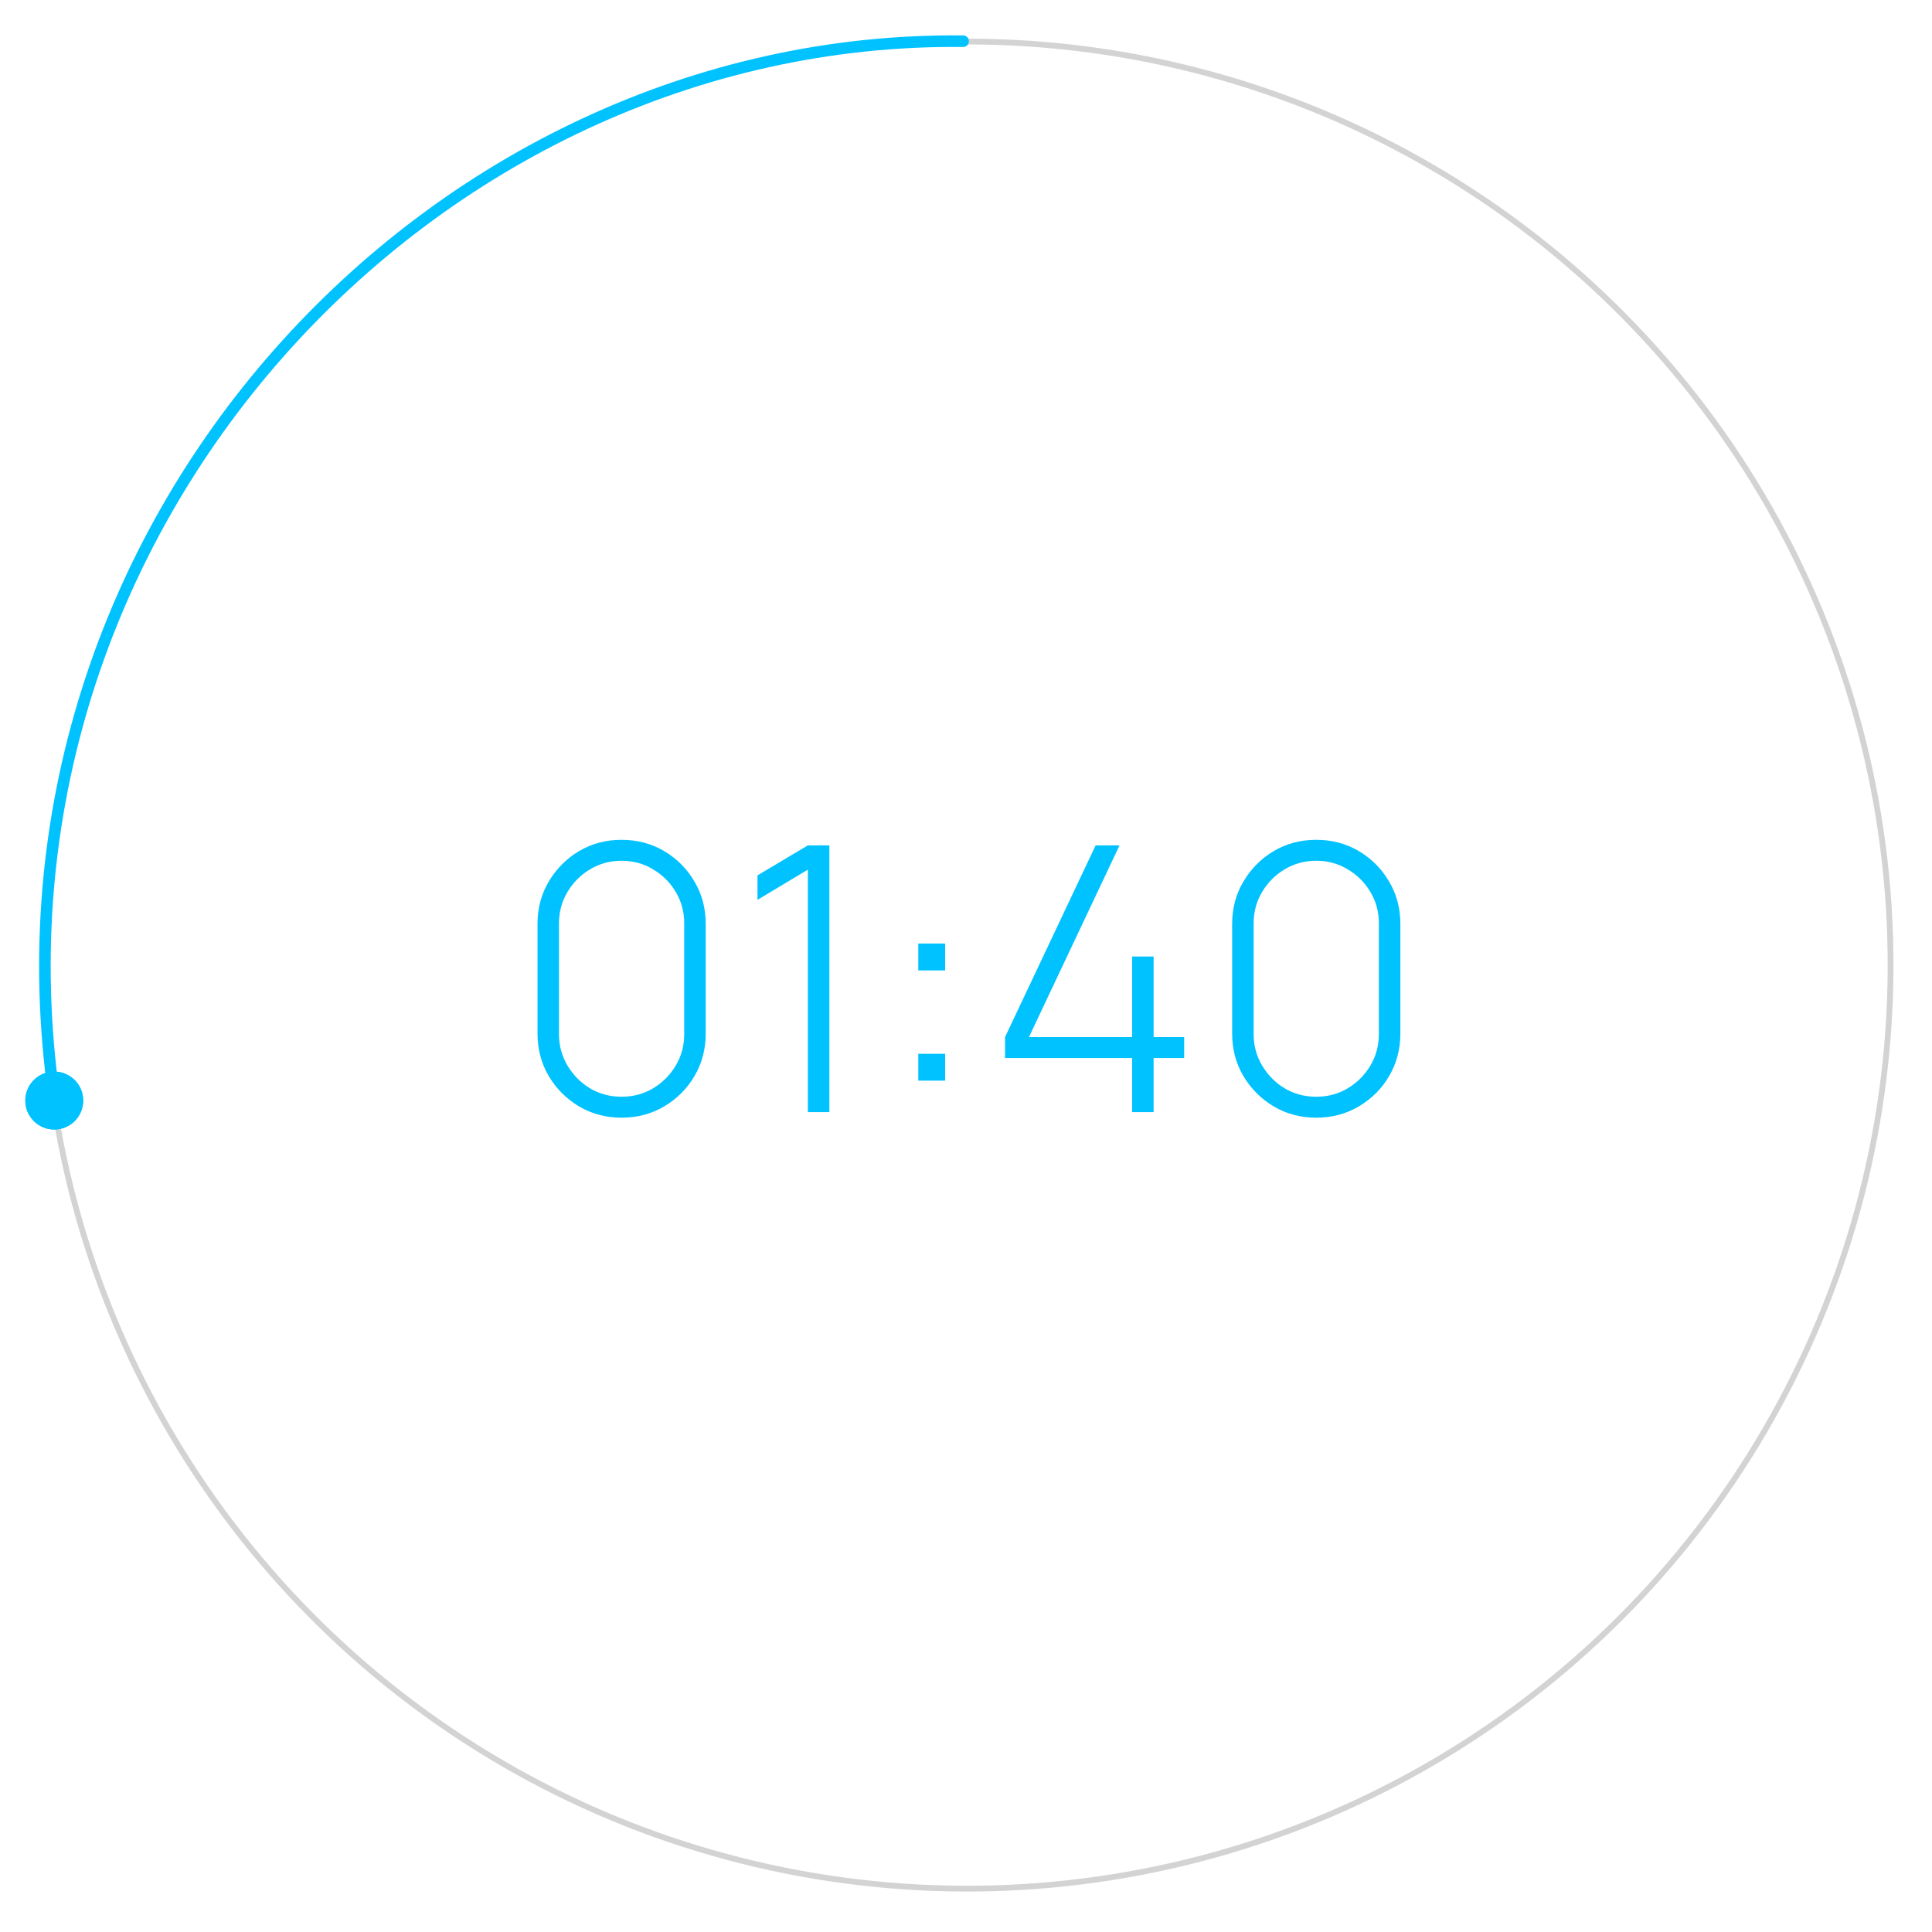 <svg width="334" height="334" viewBox="0 0 334 334" fill="none" xmlns="http://www.w3.org/2000/svg">
<g filter="url(#filter0_i_204_1251)">
<path d="M166.4 326.493C254.485 326.825 326.161 255.686 326.493 167.6C326.825 79.515 255.686 7.838 167.6 7.507C79.515 7.175 7.838 78.314 7.507 166.4C7.175 254.485 78.314 326.162 166.4 326.493Z" stroke="white" stroke-width="15"/>
</g>
<circle cx="160" cy="160" r="159.5" transform="matrix(1.001 0.004 0.004 -1.001 6.378 326.365)" stroke="#D3D3D3"/>
<g filter="url(#filter1_d_204_1251)">
<path d="M166.499 7.122C74.43 6.121 -4.631 91.186 9.38 189.761" stroke="#00C2FF" stroke-width="2" stroke-linecap="round"/>
</g>
<g filter="url(#filter2_d_204_1251)">
<path d="M107.463 191.222C104.751 191.222 102.296 190.571 100.097 189.269C97.919 187.966 96.18 186.226 94.877 184.049C93.575 181.85 92.924 179.395 92.924 176.683V157.725C92.924 155.013 93.575 152.569 94.877 150.391C96.18 148.192 97.919 146.441 100.097 145.139C102.296 143.837 104.751 143.186 107.463 143.186C110.174 143.186 112.629 143.837 114.828 145.139C117.027 146.441 118.767 148.192 120.048 150.391C121.351 152.569 122.002 155.013 122.002 157.725V176.683C122.002 179.395 121.351 181.85 120.048 184.049C118.767 186.226 117.027 187.966 114.828 189.269C112.629 190.571 110.174 191.222 107.463 191.222ZM107.463 187.603C109.448 187.603 111.252 187.123 112.875 186.162C114.519 185.18 115.832 183.867 116.814 182.223C117.796 180.579 118.287 178.765 118.287 176.779V157.597C118.287 155.632 117.796 153.828 116.814 152.185C115.832 150.541 114.519 149.238 112.875 148.278C111.252 147.295 109.448 146.804 107.463 146.804C105.477 146.804 103.662 147.295 102.019 148.278C100.396 149.238 99.094 150.541 98.112 152.185C97.129 153.828 96.638 155.632 96.638 157.597V176.779C96.638 178.765 97.129 180.579 98.112 182.223C99.094 183.867 100.396 185.18 102.019 186.162C103.662 187.123 105.477 187.603 107.463 187.603ZM139.663 190.261V148.342L130.953 153.562V149.334L139.663 144.146H143.378V190.261H139.663ZM158.751 184.817V180.174H163.395V184.817H158.751ZM158.751 165.763V161.119H163.395V165.763H158.751ZM195.719 190.261V180.91H173.75V177.292L189.41 144.146H193.541L177.881 177.292H195.719V163.361H199.434V177.292H204.718V180.91H199.434V190.261H195.719ZM227.551 191.222C224.84 191.222 222.385 190.571 220.186 189.269C218.008 187.966 216.268 186.226 214.966 184.049C213.664 181.85 213.012 179.395 213.012 176.683V157.725C213.012 155.013 213.664 152.569 214.966 150.391C216.268 148.192 218.008 146.441 220.186 145.139C222.385 143.837 224.84 143.186 227.551 143.186C230.263 143.186 232.718 143.837 234.917 145.139C237.116 146.441 238.856 148.192 240.137 150.391C241.439 152.569 242.091 155.013 242.091 157.725V176.683C242.091 179.395 241.439 181.85 240.137 184.049C238.856 186.226 237.116 187.966 234.917 189.269C232.718 190.571 230.263 191.222 227.551 191.222ZM227.551 187.603C229.537 187.603 231.341 187.123 232.964 186.162C234.607 185.18 235.92 183.867 236.903 182.223C237.885 180.579 238.376 178.765 238.376 176.779V157.597C238.376 155.632 237.885 153.828 236.903 152.185C235.92 150.541 234.607 149.238 232.964 148.278C231.341 147.295 229.537 146.804 227.551 146.804C225.566 146.804 223.751 147.295 222.107 148.278C220.485 149.238 219.182 150.541 218.2 152.185C217.218 153.828 216.727 155.632 216.727 157.597V176.779C216.727 178.765 217.218 180.579 218.2 182.223C219.182 183.867 220.485 185.18 222.107 186.162C223.751 187.123 225.566 187.603 227.551 187.603Z" fill="#00C2FF"/>
</g>
<g filter="url(#filter3_d_204_1251)">
<circle cx="5" cy="5" r="5" transform="matrix(-1.001 0 0 1.001 14.384 185.258)" fill="#00C2FF"/>
<circle cx="5" cy="5" r="4.5" transform="matrix(-1.001 0 0 1.001 14.384 185.258)" stroke="#00C2FF"/>
</g>
<defs>
<filter id="filter0_i_204_1251" x="0" y="0" width="334" height="334" filterUnits="userSpaceOnUse" color-interpolation-filters="sRGB">
<feFlood flood-opacity="0" result="BackgroundImageFix"/>
<feBlend mode="normal" in="SourceGraphic" in2="BackgroundImageFix" result="shape"/>
<feColorMatrix in="SourceAlpha" type="matrix" values="0 0 0 0 0 0 0 0 0 0 0 0 0 0 0 0 0 0 127 0" result="hardAlpha"/>
<feOffset/>
<feGaussianBlur stdDeviation="3.5"/>
<feComposite in2="hardAlpha" operator="arithmetic" k2="-1" k3="1"/>
<feColorMatrix type="matrix" values="0 0 0 0 0.827 0 0 0 0 0.827 0 0 0 0 0.827 0 0 0 1 0"/>
<feBlend mode="normal" in2="shape" result="effect1_innerShadow_204_1251"/>
</filter>
<filter id="filter1_d_204_1251" x="2.758" y="2.11" width="168.745" height="192.655" filterUnits="userSpaceOnUse" color-interpolation-filters="sRGB">
<feFlood flood-opacity="0" result="BackgroundImageFix"/>
<feColorMatrix in="SourceAlpha" type="matrix" values="0 0 0 0 0 0 0 0 0 0 0 0 0 0 0 0 0 0 127 0" result="hardAlpha"/>
<feOffset/>
<feGaussianBlur stdDeviation="2"/>
<feComposite in2="hardAlpha" operator="out"/>
<feColorMatrix type="matrix" values="0 0 0 0 0 0 0 0 0 0.761 0 0 0 0 1 0 0 0 1 0"/>
<feBlend mode="normal" in2="BackgroundImageFix" result="effect1_dropShadow_204_1251"/>
<feBlend mode="normal" in="SourceGraphic" in2="effect1_dropShadow_204_1251" result="shape"/>
</filter>
<filter id="filter2_d_204_1251" x="88.921" y="141.184" width="157.173" height="56.043" filterUnits="userSpaceOnUse" color-interpolation-filters="sRGB">
<feFlood flood-opacity="0" result="BackgroundImageFix"/>
<feColorMatrix in="SourceAlpha" type="matrix" values="0 0 0 0 0 0 0 0 0 0 0 0 0 0 0 0 0 0 127 0" result="hardAlpha"/>
<feOffset dy="2"/>
<feGaussianBlur stdDeviation="2"/>
<feComposite in2="hardAlpha" operator="out"/>
<feColorMatrix type="matrix" values="0 0 0 0 0 0 0 0 0 0 0 0 0 0 0 0 0 0 0.16 0"/>
<feBlend mode="normal" in2="BackgroundImageFix" result="effect1_dropShadow_204_1251"/>
<feBlend mode="normal" in="SourceGraphic" in2="effect1_dropShadow_204_1251" result="shape"/>
</filter>
<filter id="filter3_d_204_1251" x="0.373" y="181.255" width="18.014" height="18.014" filterUnits="userSpaceOnUse" color-interpolation-filters="sRGB">
<feFlood flood-opacity="0" result="BackgroundImageFix"/>
<feColorMatrix in="SourceAlpha" type="matrix" values="0 0 0 0 0 0 0 0 0 0 0 0 0 0 0 0 0 0 127 0" result="hardAlpha"/>
<feOffset/>
<feGaussianBlur stdDeviation="2"/>
<feComposite in2="hardAlpha" operator="out"/>
<feColorMatrix type="matrix" values="0 0 0 0 0 0 0 0 0 0.761 0 0 0 0 1 0 0 0 1 0"/>
<feBlend mode="normal" in2="BackgroundImageFix" result="effect1_dropShadow_204_1251"/>
<feBlend mode="normal" in="SourceGraphic" in2="effect1_dropShadow_204_1251" result="shape"/>
</filter>
</defs>
</svg>
